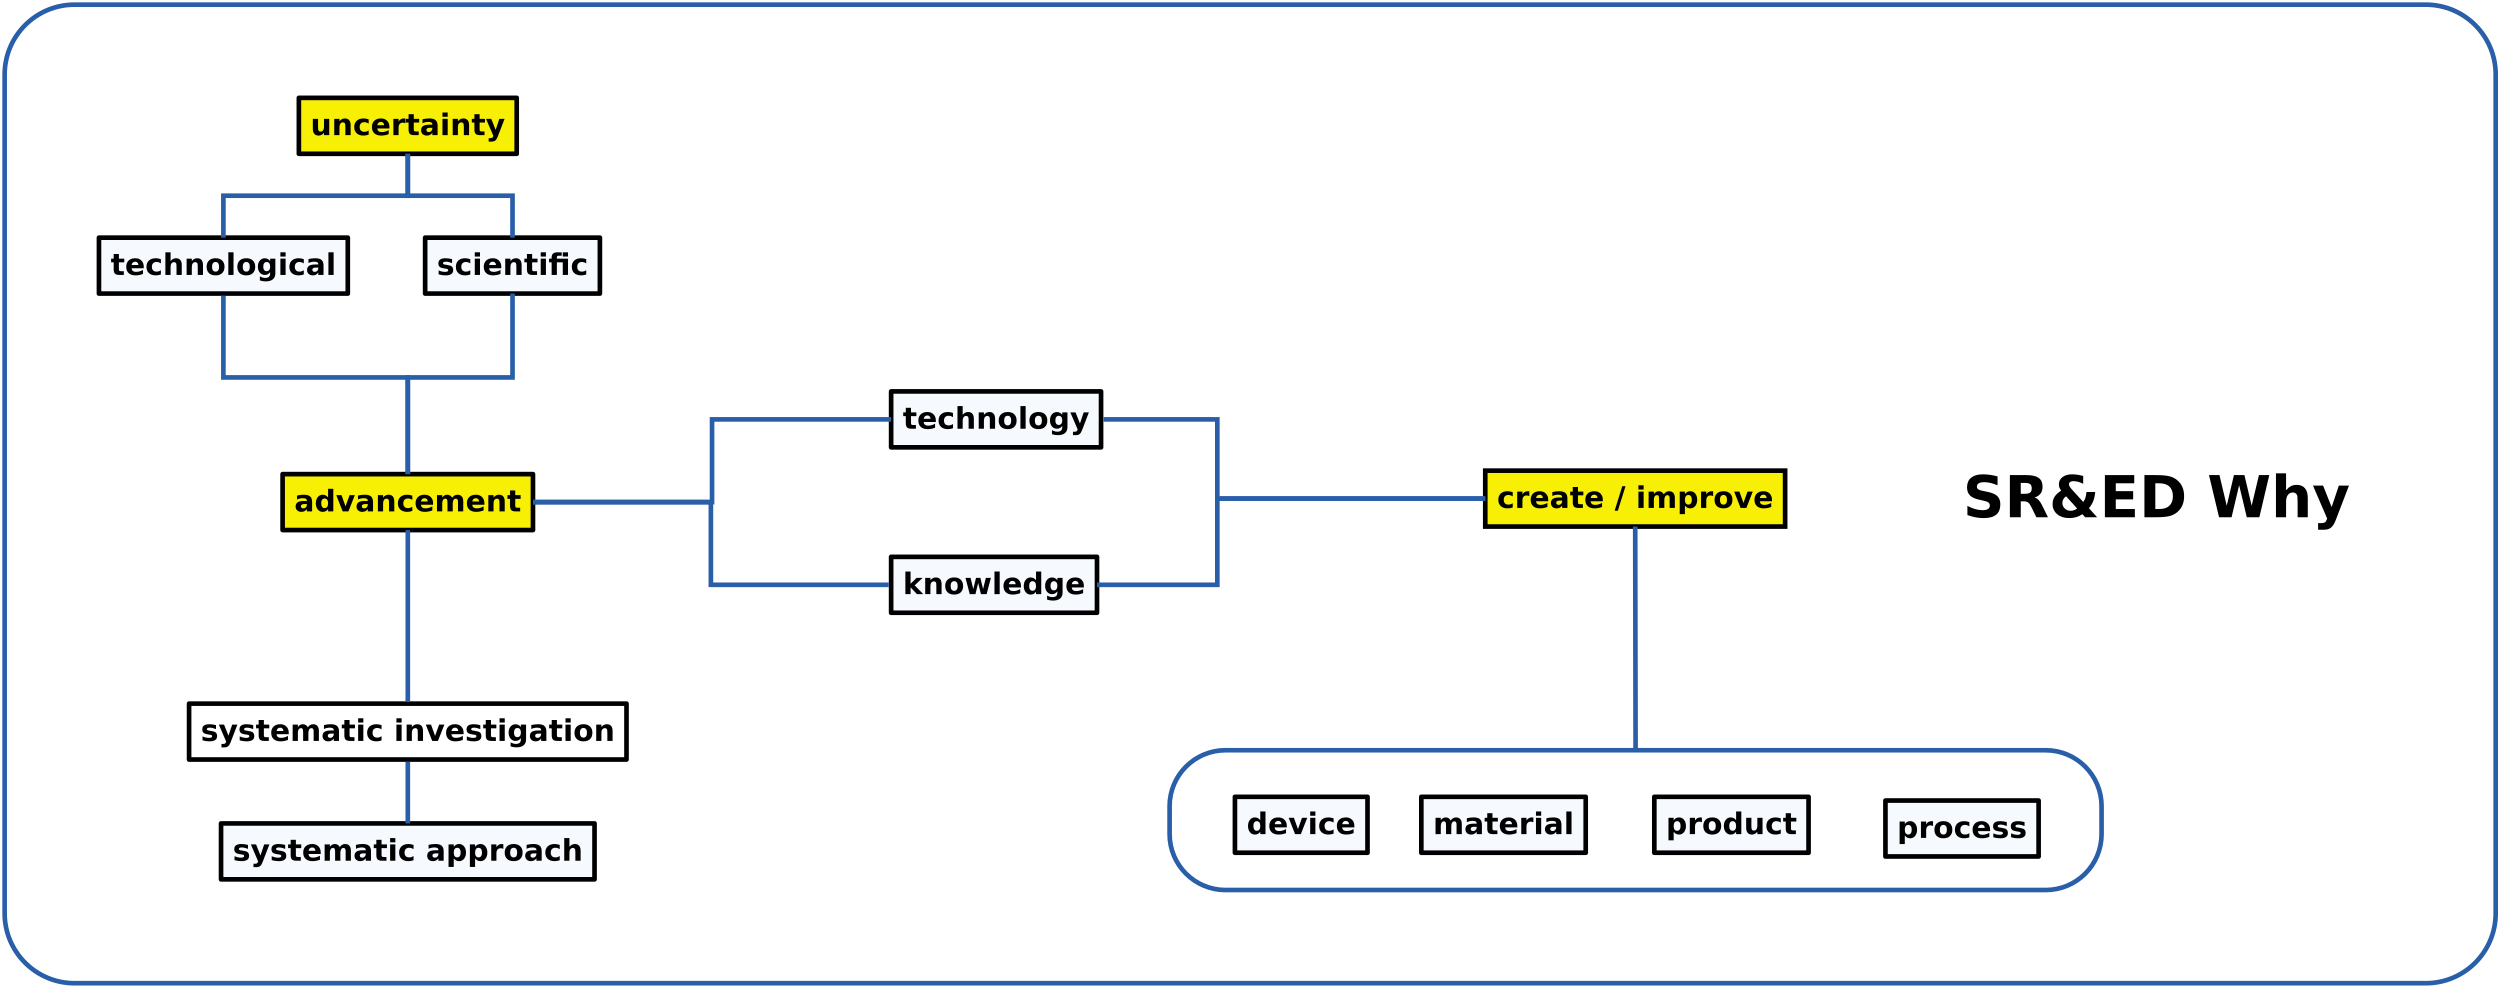 <?xml version="1.0" encoding="UTF-8"?>
<svg xmlns="http://www.w3.org/2000/svg" xmlns:xlink="http://www.w3.org/1999/xlink" width="1073pt" height="423pt" viewBox="0 0 1073 423" version="1.1">
<defs>
<g>
<symbol overflow="visible" id="glyph0-0">
<path style="stroke:none;" d="M 0.641 2.266 L 0.641 -9.016 L 7.031 -9.016 L 7.031 2.266 Z M 1.359 1.547 L 6.328 1.547 L 6.328 -8.297 L 1.359 -8.297 Z M 1.359 1.547 "/>
</symbol>
<symbol overflow="visible" id="glyph0-1">
<path style="stroke:none;" d="M 4.219 -3.156 C 3.75 -3.156 3.395 -3.07 3.156 -2.906 C 2.926 -2.75 2.812 -2.52 2.812 -2.219 C 2.812 -1.926 2.906 -1.703 3.094 -1.547 C 3.281 -1.391 3.539 -1.312 3.875 -1.312 C 4.301 -1.312 4.656 -1.461 4.938 -1.766 C 5.227 -2.066 5.375 -2.441 5.375 -2.891 L 5.375 -3.156 Z M 7.625 -4 L 7.625 0 L 5.375 0 L 5.375 -1.031 C 5.07 -0.613 4.734 -0.305 4.359 -0.109 C 3.984 0.086 3.531 0.188 3 0.188 C 2.27 0.188 1.676 -0.023 1.219 -0.453 C 0.77 -0.879 0.547 -1.426 0.547 -2.094 C 0.547 -2.914 0.828 -3.52 1.391 -3.906 C 1.961 -4.289 2.852 -4.484 4.062 -4.484 L 5.375 -4.484 L 5.375 -4.656 C 5.375 -5.008 5.234 -5.27 4.953 -5.438 C 4.672 -5.602 4.238 -5.688 3.656 -5.688 C 3.176 -5.688 2.727 -5.633 2.312 -5.531 C 1.895 -5.438 1.508 -5.297 1.156 -5.109 L 1.156 -6.812 C 1.633 -6.926 2.113 -7.016 2.594 -7.078 C 3.082 -7.141 3.57 -7.172 4.062 -7.172 C 5.32 -7.172 6.227 -6.922 6.781 -6.422 C 7.344 -5.922 7.625 -5.113 7.625 -4 Z M 7.625 -4 "/>
</symbol>
<symbol overflow="visible" id="glyph0-2">
<path style="stroke:none;" d="M 5.844 -5.969 L 5.844 -9.719 L 8.078 -9.719 L 8.078 0 L 5.844 0 L 5.844 -1.016 C 5.531 -0.598 5.188 -0.289 4.812 -0.094 C 4.445 0.094 4.02 0.188 3.531 0.188 C 2.664 0.188 1.957 -0.156 1.406 -0.844 C 0.852 -1.531 0.578 -2.414 0.578 -3.5 C 0.578 -4.57 0.852 -5.453 1.406 -6.141 C 1.957 -6.828 2.664 -7.172 3.531 -7.172 C 4.008 -7.172 4.438 -7.07 4.812 -6.875 C 5.188 -6.676 5.531 -6.375 5.844 -5.969 Z M 4.359 -1.438 C 4.836 -1.438 5.203 -1.613 5.453 -1.969 C 5.711 -2.32 5.844 -2.832 5.844 -3.5 C 5.844 -4.164 5.711 -4.672 5.453 -5.016 C 5.203 -5.367 4.836 -5.547 4.359 -5.547 C 3.891 -5.547 3.523 -5.367 3.266 -5.016 C 3.016 -4.672 2.891 -4.164 2.891 -3.5 C 2.891 -2.832 3.016 -2.32 3.266 -1.969 C 3.523 -1.613 3.891 -1.438 4.359 -1.438 Z M 4.359 -1.438 "/>
</symbol>
<symbol overflow="visible" id="glyph0-3">
<path style="stroke:none;" d="M 0.188 -7 L 2.438 -7 L 4.172 -2.156 L 5.906 -7 L 8.156 -7 L 5.406 0 L 2.938 0 Z M 0.188 -7 "/>
</symbol>
<symbol overflow="visible" id="glyph0-4">
<path style="stroke:none;" d="M 8.109 -4.266 L 8.109 0 L 5.859 0 L 5.859 -3.266 C 5.859 -3.867 5.844 -4.285 5.812 -4.516 C 5.789 -4.742 5.75 -4.91 5.688 -5.016 C 5.594 -5.16 5.469 -5.273 5.312 -5.359 C 5.164 -5.441 5 -5.484 4.812 -5.484 C 4.344 -5.484 3.973 -5.301 3.703 -4.938 C 3.441 -4.582 3.312 -4.082 3.312 -3.438 L 3.312 0 L 1.078 0 L 1.078 -7 L 3.312 -7 L 3.312 -5.969 C 3.645 -6.375 4 -6.676 4.375 -6.875 C 4.758 -7.07 5.18 -7.172 5.641 -7.172 C 6.453 -7.172 7.066 -6.922 7.484 -6.422 C 7.898 -5.93 8.109 -5.211 8.109 -4.266 Z M 8.109 -4.266 "/>
</symbol>
<symbol overflow="visible" id="glyph0-5">
<path style="stroke:none;" d="M 6.734 -6.781 L 6.734 -4.953 C 6.43 -5.16 6.125 -5.312 5.812 -5.406 C 5.508 -5.508 5.191 -5.562 4.859 -5.562 C 4.234 -5.562 3.742 -5.379 3.391 -5.016 C 3.047 -4.648 2.875 -4.145 2.875 -3.5 C 2.875 -2.844 3.047 -2.332 3.391 -1.969 C 3.742 -1.602 4.234 -1.422 4.859 -1.422 C 5.211 -1.422 5.547 -1.473 5.859 -1.578 C 6.172 -1.68 6.461 -1.832 6.734 -2.031 L 6.734 -0.203 C 6.379 -0.078 6.02 0.016 5.656 0.078 C 5.301 0.148 4.941 0.188 4.578 0.188 C 3.316 0.188 2.328 -0.133 1.609 -0.781 C 0.898 -1.438 0.547 -2.344 0.547 -3.5 C 0.547 -4.645 0.898 -5.539 1.609 -6.188 C 2.328 -6.844 3.316 -7.172 4.578 -7.172 C 4.941 -7.172 5.301 -7.133 5.656 -7.062 C 6.02 -7 6.379 -6.906 6.734 -6.781 Z M 6.734 -6.781 "/>
</symbol>
<symbol overflow="visible" id="glyph0-6">
<path style="stroke:none;" d="M 8.062 -3.516 L 8.062 -2.875 L 2.828 -2.875 C 2.879 -2.352 3.066 -1.961 3.391 -1.703 C 3.723 -1.441 4.18 -1.312 4.766 -1.312 C 5.234 -1.312 5.711 -1.379 6.203 -1.516 C 6.703 -1.648 7.211 -1.863 7.734 -2.156 L 7.734 -0.422 C 7.203 -0.223 6.672 -0.07 6.141 0.031 C 5.609 0.133 5.082 0.188 4.562 0.188 C 3.289 0.188 2.301 -0.133 1.594 -0.781 C 0.895 -1.426 0.547 -2.332 0.547 -3.5 C 0.547 -4.633 0.891 -5.531 1.578 -6.188 C 2.273 -6.844 3.227 -7.172 4.438 -7.172 C 5.531 -7.172 6.406 -6.836 7.062 -6.172 C 7.727 -5.516 8.062 -4.629 8.062 -3.516 Z M 5.766 -4.266 C 5.766 -4.691 5.641 -5.035 5.391 -5.297 C 5.141 -5.555 4.816 -5.688 4.422 -5.688 C 3.984 -5.688 3.629 -5.562 3.359 -5.312 C 3.086 -5.07 2.922 -4.723 2.859 -4.266 Z M 5.766 -4.266 "/>
</symbol>
<symbol overflow="visible" id="glyph0-7">
<path style="stroke:none;" d="M 7.562 -5.844 C 7.844 -6.27 8.176 -6.598 8.562 -6.828 C 8.957 -7.055 9.391 -7.172 9.859 -7.172 C 10.66 -7.172 11.27 -6.922 11.688 -6.422 C 12.113 -5.93 12.328 -5.211 12.328 -4.266 L 12.328 0 L 10.078 0 L 10.078 -3.656 C 10.078 -3.707 10.078 -3.758 10.078 -3.812 C 10.078 -3.875 10.078 -3.957 10.078 -4.062 C 10.078 -4.562 10.004 -4.922 9.859 -5.141 C 9.711 -5.367 9.477 -5.484 9.156 -5.484 C 8.727 -5.484 8.398 -5.305 8.172 -4.953 C 7.941 -4.609 7.82 -4.102 7.812 -3.438 L 7.812 0 L 5.562 0 L 5.562 -3.656 C 5.562 -4.426 5.492 -4.922 5.359 -5.141 C 5.234 -5.367 5 -5.484 4.656 -5.484 C 4.227 -5.484 3.895 -5.305 3.656 -4.953 C 3.426 -4.598 3.312 -4.094 3.312 -3.438 L 3.312 0 L 1.062 0 L 1.062 -7 L 3.312 -7 L 3.312 -5.969 C 3.582 -6.363 3.895 -6.66 4.25 -6.859 C 4.613 -7.066 5.008 -7.172 5.438 -7.172 C 5.914 -7.172 6.336 -7.051 6.703 -6.812 C 7.078 -6.582 7.363 -6.258 7.562 -5.844 Z M 7.562 -5.844 "/>
</symbol>
<symbol overflow="visible" id="glyph0-8">
<path style="stroke:none;" d="M 3.516 -8.984 L 3.516 -7 L 5.828 -7 L 5.828 -5.406 L 3.516 -5.406 L 3.516 -2.438 C 3.516 -2.102 3.578 -1.879 3.703 -1.766 C 3.836 -1.648 4.098 -1.594 4.484 -1.594 L 5.625 -1.594 L 5.625 0 L 3.719 0 C 2.832 0 2.203 -0.18 1.828 -0.547 C 1.461 -0.922 1.281 -1.551 1.281 -2.438 L 1.281 -5.406 L 0.172 -5.406 L 0.172 -7 L 1.281 -7 L 1.281 -8.984 Z M 3.516 -8.984 "/>
</symbol>
<symbol overflow="visible" id="glyph0-9">
<path style="stroke:none;" d="M 8.109 -4.266 L 8.109 0 L 5.859 0 L 5.859 -3.25 C 5.859 -3.863 5.844 -4.285 5.812 -4.516 C 5.789 -4.742 5.75 -4.91 5.688 -5.016 C 5.594 -5.16 5.469 -5.273 5.312 -5.359 C 5.164 -5.441 5 -5.484 4.812 -5.484 C 4.344 -5.484 3.973 -5.301 3.703 -4.938 C 3.441 -4.582 3.312 -4.082 3.312 -3.438 L 3.312 0 L 1.078 0 L 1.078 -9.719 L 3.312 -9.719 L 3.312 -5.969 C 3.645 -6.375 4 -6.676 4.375 -6.875 C 4.758 -7.07 5.18 -7.172 5.641 -7.172 C 6.453 -7.172 7.066 -6.922 7.484 -6.422 C 7.898 -5.93 8.109 -5.211 8.109 -4.266 Z M 8.109 -4.266 "/>
</symbol>
<symbol overflow="visible" id="glyph0-10">
<path style="stroke:none;" d="M 4.406 -5.562 C 3.906 -5.562 3.523 -5.383 3.266 -5.031 C 3.004 -4.676 2.875 -4.164 2.875 -3.5 C 2.875 -2.82 3.004 -2.305 3.266 -1.953 C 3.523 -1.598 3.906 -1.422 4.406 -1.422 C 4.895 -1.422 5.266 -1.598 5.516 -1.953 C 5.773 -2.305 5.906 -2.82 5.906 -3.5 C 5.906 -4.164 5.773 -4.676 5.516 -5.031 C 5.266 -5.383 4.895 -5.562 4.406 -5.562 Z M 4.406 -7.172 C 5.613 -7.172 6.551 -6.844 7.219 -6.188 C 7.895 -5.539 8.234 -4.645 8.234 -3.5 C 8.234 -2.344 7.895 -1.438 7.219 -0.781 C 6.551 -0.133 5.613 0.188 4.406 0.188 C 3.195 0.188 2.25 -0.133 1.562 -0.781 C 0.883 -1.438 0.547 -2.344 0.547 -3.5 C 0.547 -4.645 0.883 -5.539 1.562 -6.188 C 2.25 -6.844 3.195 -7.172 4.406 -7.172 Z M 4.406 -7.172 "/>
</symbol>
<symbol overflow="visible" id="glyph0-11">
<path style="stroke:none;" d="M 1.078 -9.719 L 3.312 -9.719 L 3.312 0 L 1.078 0 Z M 1.078 -9.719 "/>
</symbol>
<symbol overflow="visible" id="glyph0-12">
<path style="stroke:none;" d="M 5.844 -1.188 C 5.531 -0.781 5.188 -0.477 4.812 -0.281 C 4.445 -0.094 4.02 0 3.531 0 C 2.676 0 1.969 -0.332 1.406 -1 C 0.852 -1.676 0.578 -2.535 0.578 -3.578 C 0.578 -4.629 0.852 -5.488 1.406 -6.156 C 1.969 -6.82 2.676 -7.156 3.531 -7.156 C 4.02 -7.156 4.445 -7.055 4.812 -6.859 C 5.188 -6.672 5.531 -6.375 5.844 -5.969 L 5.844 -7 L 8.078 -7 L 8.078 -0.703 C 8.078 0.422 7.723 1.281 7.016 1.875 C 6.305 2.469 5.281 2.766 3.938 2.766 C 3.5 2.766 3.07 2.727 2.656 2.656 C 2.25 2.594 1.844 2.492 1.438 2.359 L 1.438 0.609 C 1.82 0.836 2.203 1.004 2.578 1.109 C 2.953 1.223 3.332 1.281 3.719 1.281 C 4.445 1.281 4.984 1.117 5.328 0.797 C 5.672 0.473 5.844 -0.023 5.844 -0.703 Z M 4.359 -5.547 C 3.898 -5.547 3.539 -5.375 3.281 -5.031 C 3.02 -4.688 2.891 -4.203 2.891 -3.578 C 2.891 -2.941 3.016 -2.457 3.266 -2.125 C 3.516 -1.789 3.879 -1.625 4.359 -1.625 C 4.828 -1.625 5.191 -1.797 5.453 -2.141 C 5.711 -2.484 5.844 -2.961 5.844 -3.578 C 5.844 -4.203 5.711 -4.688 5.453 -5.031 C 5.191 -5.375 4.828 -5.547 4.359 -5.547 Z M 4.359 -5.547 "/>
</symbol>
<symbol overflow="visible" id="glyph0-13">
<path style="stroke:none;" d="M 0.156 -7 L 2.391 -7 L 4.281 -2.25 L 5.875 -7 L 8.109 -7 L 5.172 0.656 C 4.867 1.438 4.52 1.984 4.125 2.297 C 3.738 2.609 3.223 2.766 2.578 2.766 L 1.281 2.766 L 1.281 1.297 L 1.984 1.297 C 2.359 1.297 2.629 1.234 2.797 1.109 C 2.973 0.992 3.113 0.781 3.219 0.469 L 3.281 0.266 Z M 0.156 -7 "/>
</symbol>
<symbol overflow="visible" id="glyph0-14">
<path style="stroke:none;" d="M 1.078 -9.719 L 3.312 -9.719 L 3.312 -4.438 L 5.891 -7 L 8.484 -7 L 5.062 -3.781 L 8.75 0 L 6.047 0 L 3.312 -2.922 L 3.312 0 L 1.078 0 Z M 1.078 -9.719 "/>
</symbol>
<symbol overflow="visible" id="glyph0-15">
<path style="stroke:none;" d="M 0.453 -7 L 2.625 -7 L 3.797 -2.172 L 4.984 -7 L 6.844 -7 L 8.016 -2.219 L 9.203 -7 L 11.375 -7 L 9.531 0 L 7.094 0 L 5.906 -4.812 L 4.734 0 L 2.297 0 Z M 0.453 -7 "/>
</symbol>
<symbol overflow="visible" id="glyph0-16">
<path style="stroke:none;" d="M 6.281 -5.094 C 6.082 -5.188 5.883 -5.254 5.688 -5.297 C 5.5 -5.336 5.305 -5.359 5.109 -5.359 C 4.535 -5.359 4.094 -5.172 3.781 -4.797 C 3.469 -4.43 3.312 -3.906 3.312 -3.219 L 3.312 0 L 1.078 0 L 1.078 -7 L 3.312 -7 L 3.312 -5.844 C 3.602 -6.301 3.93 -6.633 4.297 -6.844 C 4.672 -7.062 5.117 -7.172 5.641 -7.172 C 5.711 -7.172 5.789 -7.164 5.875 -7.156 C 5.969 -7.145 6.098 -7.129 6.266 -7.109 Z M 6.281 -5.094 "/>
</symbol>
<symbol overflow="visible" id="glyph0-17">
<path style="stroke:none;" d=""/>
</symbol>
<symbol overflow="visible" id="glyph0-18">
<path style="stroke:none;" d="M 3.281 -9.328 L 4.672 -9.328 L 1.375 1.188 L 0 1.188 Z M 3.281 -9.328 "/>
</symbol>
<symbol overflow="visible" id="glyph0-19">
<path style="stroke:none;" d="M 1.078 -7 L 3.312 -7 L 3.312 0 L 1.078 0 Z M 1.078 -9.719 L 3.312 -9.719 L 3.312 -7.891 L 1.078 -7.891 Z M 1.078 -9.719 "/>
</symbol>
<symbol overflow="visible" id="glyph0-20">
<path style="stroke:none;" d="M 3.312 -1.016 L 3.312 2.656 L 1.078 2.656 L 1.078 -7 L 3.312 -7 L 3.312 -5.969 C 3.625 -6.375 3.969 -6.676 4.344 -6.875 C 4.719 -7.07 5.145 -7.172 5.625 -7.172 C 6.488 -7.172 7.195 -6.828 7.75 -6.141 C 8.301 -5.453 8.578 -4.57 8.578 -3.5 C 8.578 -2.414 8.301 -1.531 7.75 -0.844 C 7.195 -0.156 6.488 0.188 5.625 0.188 C 5.145 0.188 4.719 0.086 4.344 -0.109 C 3.969 -0.305 3.625 -0.609 3.312 -1.016 Z M 4.797 -5.547 C 4.316 -5.547 3.945 -5.367 3.688 -5.016 C 3.438 -4.66 3.312 -4.156 3.312 -3.5 C 3.312 -2.832 3.438 -2.32 3.688 -1.969 C 3.945 -1.613 4.316 -1.438 4.797 -1.438 C 5.273 -1.438 5.641 -1.613 5.891 -1.969 C 6.148 -2.32 6.281 -2.832 6.281 -3.5 C 6.281 -4.164 6.148 -4.672 5.891 -5.016 C 5.641 -5.367 5.273 -5.547 4.797 -5.547 Z M 4.797 -5.547 "/>
</symbol>
<symbol overflow="visible" id="glyph0-21">
<path style="stroke:none;" d="M 1 -2.719 L 1 -7 L 3.25 -7 L 3.25 -6.297 C 3.25 -5.922 3.242 -5.445 3.234 -4.875 C 3.234 -4.301 3.234 -3.914 3.234 -3.719 C 3.234 -3.156 3.25 -2.75 3.281 -2.5 C 3.312 -2.258 3.363 -2.082 3.438 -1.969 C 3.52 -1.82 3.633 -1.707 3.781 -1.625 C 3.938 -1.551 4.109 -1.516 4.297 -1.516 C 4.766 -1.516 5.129 -1.691 5.391 -2.047 C 5.66 -2.41 5.797 -2.91 5.797 -3.547 L 5.797 -7 L 8.031 -7 L 8.031 0 L 5.797 0 L 5.797 -1.016 C 5.461 -0.609 5.102 -0.305 4.719 -0.109 C 4.344 0.086 3.93 0.188 3.484 0.188 C 2.672 0.188 2.051 -0.062 1.625 -0.562 C 1.207 -1.062 1 -1.781 1 -2.719 Z M 1 -2.719 "/>
</symbol>
<symbol overflow="visible" id="glyph0-22">
<path style="stroke:none;" d="M 6.547 -6.781 L 6.547 -5.078 C 6.066 -5.273 5.602 -5.426 5.156 -5.531 C 4.707 -5.633 4.285 -5.688 3.891 -5.688 C 3.461 -5.688 3.145 -5.629 2.938 -5.516 C 2.738 -5.41 2.641 -5.25 2.641 -5.031 C 2.641 -4.852 2.719 -4.711 2.875 -4.609 C 3.031 -4.516 3.312 -4.445 3.719 -4.406 L 4.109 -4.344 C 5.254 -4.195 6.023 -3.957 6.422 -3.625 C 6.816 -3.289 7.016 -2.77 7.016 -2.062 C 7.016 -1.312 6.738 -0.75 6.188 -0.375 C 5.633 0 4.812 0.188 3.719 0.188 C 3.258 0.188 2.781 0.148 2.281 0.078 C 1.789 0.004 1.285 -0.102 0.766 -0.25 L 0.766 -1.953 C 1.211 -1.734 1.672 -1.57 2.141 -1.469 C 2.609 -1.363 3.082 -1.312 3.562 -1.312 C 4 -1.312 4.328 -1.367 4.547 -1.484 C 4.773 -1.609 4.891 -1.789 4.891 -2.031 C 4.891 -2.227 4.812 -2.375 4.656 -2.469 C 4.508 -2.57 4.207 -2.648 3.75 -2.703 L 3.359 -2.75 C 2.359 -2.875 1.656 -3.102 1.25 -3.438 C 0.852 -3.781 0.656 -4.297 0.656 -4.984 C 0.656 -5.723 0.91 -6.27 1.422 -6.625 C 1.93 -6.988 2.711 -7.172 3.766 -7.172 C 4.172 -7.172 4.602 -7.141 5.062 -7.078 C 5.52 -7.016 6.016 -6.914 6.547 -6.781 Z M 6.547 -6.781 "/>
</symbol>
<symbol overflow="visible" id="glyph0-23">
<path style="stroke:none;" d="M 6.156 -9.719 L 8.406 -9.719 L 8.406 -7.891 L 6.156 -7.891 Z M 5.688 -9.719 L 5.688 -8.25 L 4.453 -8.25 C 4.141 -8.25 3.922 -8.191 3.797 -8.078 C 3.68 -7.961 3.625 -7.766 3.625 -7.484 L 3.625 -7 L 8.406 -7 L 8.406 0 L 6.156 0 L 6.156 -5.406 L 3.625 -5.406 L 3.625 0 L 1.375 0 L 1.375 -5.406 L 0.266 -5.406 L 0.266 -7 L 1.375 -7 L 1.375 -7.484 C 1.375 -8.242 1.582 -8.805 2 -9.172 C 2.426 -9.535 3.086 -9.719 3.984 -9.719 Z M 5.688 -9.719 "/>
</symbol>
<symbol overflow="visible" id="glyph1-0">
<path style="stroke:none;" d="M 1.234 4.391 L 1.234 -17.5 L 13.656 -17.5 L 13.656 4.391 Z M 2.625 3 L 12.266 3 L 12.266 -16.109 L 2.625 -16.109 Z M 2.625 3 "/>
</symbol>
<symbol overflow="visible" id="glyph1-1">
<path style="stroke:none;" d="M 14.875 -17.531 L 14.875 -13.703 C 13.883 -14.141 12.914 -14.473 11.969 -14.703 C 11.02 -14.93 10.125 -15.047 9.281 -15.047 C 8.164 -15.047 7.344 -14.891 6.812 -14.578 C 6.281 -14.273 6.016 -13.801 6.016 -13.156 C 6.016 -12.664 6.191 -12.285 6.547 -12.016 C 6.91 -11.742 7.566 -11.516 8.516 -11.328 L 10.5 -10.922 C 12.508 -10.516 13.938 -9.898 14.781 -9.078 C 15.633 -8.254 16.062 -7.082 16.062 -5.562 C 16.062 -3.562 15.469 -2.07 14.281 -1.094 C 13.102 -0.125 11.297 0.359 8.859 0.359 C 7.711 0.359 6.562 0.25 5.406 0.031 C 4.25 -0.188 3.094 -0.516 1.938 -0.953 L 1.938 -4.891 C 3.094 -4.273 4.207 -3.812 5.281 -3.5 C 6.363 -3.188 7.406 -3.031 8.406 -3.031 C 9.426 -3.031 10.207 -3.195 10.75 -3.531 C 11.289 -3.875 11.562 -4.363 11.562 -5 C 11.562 -5.562 11.379 -5.992 11.016 -6.297 C 10.648 -6.609 9.914 -6.883 8.812 -7.125 L 7 -7.531 C 5.195 -7.914 3.875 -8.531 3.031 -9.375 C 2.195 -10.227 1.781 -11.375 1.781 -12.812 C 1.781 -14.613 2.363 -16 3.531 -16.969 C 4.695 -17.938 6.367 -18.422 8.547 -18.422 C 9.535 -18.422 10.555 -18.348 11.609 -18.203 C 12.66 -18.055 13.75 -17.832 14.875 -17.531 Z M 14.875 -17.531 "/>
</symbol>
<symbol overflow="visible" id="glyph1-2">
<path style="stroke:none;" d="M 8.906 -10.078 C 9.883 -10.078 10.586 -10.258 11.016 -10.625 C 11.441 -10.988 11.656 -11.586 11.656 -12.422 C 11.656 -13.242 11.441 -13.832 11.016 -14.188 C 10.586 -14.539 9.883 -14.719 8.906 -14.719 L 6.953 -14.719 L 6.953 -10.078 Z M 6.953 -6.844 L 6.953 0 L 2.281 0 L 2.281 -18.094 L 9.406 -18.094 C 11.789 -18.094 13.535 -17.691 14.641 -16.891 C 15.754 -16.098 16.312 -14.836 16.312 -13.109 C 16.312 -11.91 16.02 -10.926 15.438 -10.156 C 14.863 -9.383 14 -8.82 12.844 -8.469 C 13.477 -8.32 14.047 -7.988 14.547 -7.469 C 15.055 -6.957 15.57 -6.18 16.094 -5.141 L 18.625 0 L 13.656 0 L 11.438 -4.5 C 11 -5.406 10.551 -6.02 10.094 -6.344 C 9.633 -6.676 9.023 -6.844 8.266 -6.844 Z M 6.953 -6.844 "/>
</symbol>
<symbol overflow="visible" id="glyph1-3">
<path style="stroke:none;" d="M 9.688 -12.016 L 14.641 -6.562 C 15.066 -7.125 15.391 -7.754 15.609 -8.453 C 15.836 -9.16 15.973 -9.957 16.016 -10.844 L 19.781 -10.844 C 19.664 -9.375 19.379 -8.066 18.922 -6.922 C 18.473 -5.773 17.852 -4.77 17.062 -3.906 L 20.609 0 L 15.469 0 L 14.281 -1.328 C 13.438 -0.754 12.547 -0.328 11.609 -0.047 C 10.672 0.223 9.676 0.359 8.625 0.359 C 6.5 0.359 4.773 -0.195 3.453 -1.312 C 2.141 -2.438 1.484 -3.883 1.484 -5.656 C 1.484 -6.844 1.77 -7.891 2.344 -8.797 C 2.926 -9.703 3.875 -10.582 5.188 -11.438 C 4.844 -11.875 4.586 -12.305 4.422 -12.734 C 4.266 -13.16 4.188 -13.609 4.188 -14.078 C 4.188 -15.391 4.703 -16.441 5.734 -17.234 C 6.766 -18.023 8.129 -18.422 9.828 -18.422 C 10.566 -18.422 11.332 -18.363 12.125 -18.25 C 12.926 -18.133 13.758 -17.957 14.625 -17.719 L 14.625 -14.359 C 13.863 -14.742 13.141 -15.031 12.453 -15.219 C 11.773 -15.406 11.113 -15.5 10.469 -15.5 C 9.852 -15.5 9.375 -15.379 9.031 -15.141 C 8.688 -14.898 8.516 -14.562 8.516 -14.125 C 8.516 -13.852 8.613 -13.539 8.812 -13.188 C 9.008 -12.832 9.301 -12.441 9.688 -12.016 Z M 7.281 -9 C 6.75 -8.625 6.348 -8.195 6.078 -7.719 C 5.816 -7.238 5.688 -6.711 5.688 -6.141 C 5.688 -5.203 6.031 -4.406 6.719 -3.75 C 7.406 -3.102 8.227 -2.781 9.188 -2.781 C 9.727 -2.781 10.234 -2.859 10.703 -3.016 C 11.172 -3.18 11.609 -3.43 12.016 -3.766 Z M 7.281 -9 "/>
</symbol>
<symbol overflow="visible" id="glyph1-4">
<path style="stroke:none;" d="M 2.281 -18.094 L 14.875 -18.094 L 14.875 -14.578 L 6.953 -14.578 L 6.953 -11.203 L 14.406 -11.203 L 14.406 -7.672 L 6.953 -7.672 L 6.953 -3.531 L 15.141 -3.531 L 15.141 0 L 2.281 0 Z M 2.281 -18.094 "/>
</symbol>
<symbol overflow="visible" id="glyph1-5">
<path style="stroke:none;" d="M 6.953 -14.578 L 6.953 -3.531 L 8.625 -3.531 C 10.531 -3.531 11.984 -4 12.984 -4.938 C 13.992 -5.883 14.5 -7.258 14.5 -9.062 C 14.5 -10.863 14 -12.234 13 -13.172 C 12 -14.109 10.539 -14.578 8.625 -14.578 Z M 2.281 -18.094 L 7.203 -18.094 C 9.953 -18.094 12 -17.895 13.344 -17.5 C 14.688 -17.113 15.836 -16.453 16.797 -15.516 C 17.648 -14.703 18.281 -13.758 18.688 -12.688 C 19.102 -11.625 19.312 -10.414 19.312 -9.062 C 19.312 -7.695 19.102 -6.477 18.688 -5.406 C 18.281 -4.344 17.648 -3.398 16.797 -2.578 C 15.828 -1.641 14.664 -0.973 13.312 -0.578 C 11.957 -0.191 9.922 0 7.203 0 L 2.281 0 Z M 2.281 -18.094 "/>
</symbol>
<symbol overflow="visible" id="glyph1-6">
<path style="stroke:none;" d=""/>
</symbol>
<symbol overflow="visible" id="glyph1-7">
<path style="stroke:none;" d="M 0.734 -18.094 L 5.219 -18.094 L 8.344 -4.953 L 11.438 -18.094 L 15.938 -18.094 L 19.047 -4.953 L 22.172 -18.094 L 26.609 -18.094 L 22.344 0 L 16.953 0 L 13.672 -13.766 L 10.422 0 L 5.047 0 Z M 0.734 -18.094 "/>
</symbol>
<symbol overflow="visible" id="glyph1-8">
<path style="stroke:none;" d="M 15.734 -8.266 L 15.734 0 L 11.375 0 L 11.375 -6.297 C 11.375 -7.492 11.348 -8.312 11.297 -8.75 C 11.242 -9.195 11.148 -9.523 11.016 -9.734 C 10.848 -10.016 10.617 -10.234 10.328 -10.391 C 10.035 -10.547 9.703 -10.625 9.328 -10.625 C 8.43 -10.625 7.723 -10.273 7.203 -9.578 C 6.68 -8.879 6.422 -7.914 6.422 -6.688 L 6.422 0 L 2.078 0 L 2.078 -18.859 L 6.422 -18.859 L 6.422 -11.594 C 7.078 -12.383 7.77 -12.969 8.5 -13.344 C 9.238 -13.719 10.055 -13.906 10.953 -13.906 C 12.516 -13.906 13.703 -13.422 14.516 -12.453 C 15.328 -11.492 15.734 -10.098 15.734 -8.266 Z M 15.734 -8.266 "/>
</symbol>
<symbol overflow="visible" id="glyph1-9">
<path style="stroke:none;" d="M 0.297 -13.578 L 4.641 -13.578 L 8.297 -4.359 L 11.391 -13.578 L 15.734 -13.578 L 10.031 1.281 C 9.457 2.789 8.785 3.848 8.016 4.453 C 7.254 5.055 6.25 5.359 5 5.359 L 2.484 5.359 L 2.484 2.516 L 3.844 2.516 C 4.582 2.516 5.117 2.395 5.453 2.156 C 5.785 1.926 6.047 1.504 6.234 0.891 L 6.359 0.516 Z M 0.297 -13.578 "/>
</symbol>
</g>
</defs>
<g id="surface393475">
<rect x="0" y="0" width="1073" height="423" style="fill:rgb(100%,100%,100%);fill-opacity:1;stroke:none;"/>
<path style="fill-rule:evenodd;fill:rgb(100%,100%,100%);fill-opacity:1;stroke-width:0.1;stroke-linecap:butt;stroke-linejoin:round;stroke:rgb(16.078%,36.863%,65.882%);stroke-opacity:1;stroke-miterlimit:10;" d="M 4.476 2 C 3.648 2 2.976 2.671 2.976 3.5 L 2.976 21.5 C 2.976 22.329 3.648 23 4.476 23 L 54.934 23 C 55.762 23 56.434 22.329 56.434 21.5 L 56.434 3.5 C 56.434 2.671 55.762 2 54.934 2 Z M 4.476 2 " transform="matrix(20,0,0,20,-57.527,-38)"/>
<path style="fill-rule:evenodd;fill:rgb(96.863%,94.118%,1.961%);fill-opacity:1;stroke-width:0.1;stroke-linecap:butt;stroke-linejoin:round;stroke:rgb(0%,0%,0%);stroke-opacity:1;stroke-miterlimit:10;" d="M 8.941 12.075 L 14.314 12.075 L 14.314 13.275 L 8.941 13.275 Z M 8.941 12.075 " transform="matrix(20,0,0,20,-57.527,-38)"/>
<g style="fill:rgb(0%,0%,0%);fill-opacity:1;">
  <use xlink:href="#glyph0-1" x="126.336" y="219.506"/>
  <use xlink:href="#glyph0-2" x="134.973" y="219.506"/>
  <use xlink:href="#glyph0-3" x="144.136" y="219.506"/>
  <use xlink:href="#glyph0-1" x="152.479" y="219.506"/>
  <use xlink:href="#glyph0-4" x="161.117" y="219.506"/>
  <use xlink:href="#glyph0-5" x="170.229" y="219.506"/>
  <use xlink:href="#glyph0-6" x="177.817" y="219.506"/>
  <use xlink:href="#glyph0-7" x="186.498" y="219.506"/>
  <use xlink:href="#glyph0-6" x="199.835" y="219.506"/>
  <use xlink:href="#glyph0-4" x="208.516" y="219.506"/>
  <use xlink:href="#glyph0-8" x="217.629" y="219.506"/>
</g>
<path style="fill-rule:evenodd;fill:rgb(96.471%,98.039%,99.608%);fill-opacity:1;stroke-width:0.1;stroke-linecap:butt;stroke-linejoin:round;stroke:rgb(0%,0%,0%);stroke-opacity:1;stroke-miterlimit:10;" d="M 22 10.3 L 26.505 10.3 L 26.505 11.5 L 22 11.5 Z M 22 10.3 " transform="matrix(20,0,0,20,-57.527,-38)"/>
<g style="fill:rgb(0%,0%,0%);fill-opacity:1;">
  <use xlink:href="#glyph0-8" x="387.484" y="184.006"/>
  <use xlink:href="#glyph0-6" x="393.603" y="184.006"/>
  <use xlink:href="#glyph0-5" x="402.284" y="184.006"/>
  <use xlink:href="#glyph0-9" x="409.872" y="184.006"/>
  <use xlink:href="#glyph0-4" x="418.984" y="184.006"/>
  <use xlink:href="#glyph0-10" x="428.096" y="184.006"/>
  <use xlink:href="#glyph0-11" x="436.89" y="184.006"/>
  <use xlink:href="#glyph0-10" x="441.278" y="184.006"/>
  <use xlink:href="#glyph0-12" x="450.071" y="184.006"/>
  <use xlink:href="#glyph0-13" x="459.234" y="184.006"/>
</g>
<path style="fill-rule:evenodd;fill:rgb(96.471%,98.039%,99.608%);fill-opacity:1;stroke-width:0.1;stroke-linecap:butt;stroke-linejoin:round;stroke:rgb(0%,0%,0%);stroke-opacity:1;stroke-miterlimit:10;" d="M 22 13.85 L 26.418 13.85 L 26.418 15.05 L 22 15.05 Z M 22 13.85 " transform="matrix(20,0,0,20,-57.527,-38)"/>
<g style="fill:rgb(0%,0%,0%);fill-opacity:1;">
  <use xlink:href="#glyph0-14" x="387.508" y="255.006"/>
  <use xlink:href="#glyph0-4" x="396.02" y="255.006"/>
  <use xlink:href="#glyph0-10" x="405.133" y="255.006"/>
  <use xlink:href="#glyph0-15" x="413.926" y="255.006"/>
  <use xlink:href="#glyph0-11" x="425.751" y="255.006"/>
  <use xlink:href="#glyph0-6" x="430.139" y="255.006"/>
  <use xlink:href="#glyph0-2" x="438.82" y="255.006"/>
  <use xlink:href="#glyph0-12" x="447.982" y="255.006"/>
  <use xlink:href="#glyph0-6" x="457.144" y="255.006"/>
</g>
<path style="fill:none;stroke-width:0.1;stroke-linecap:butt;stroke-linejoin:miter;stroke:rgb(16.078%,36.863%,65.882%);stroke-opacity:1;stroke-miterlimit:10;" d="M 14.314 12.675 L 18.157 12.675 L 18.157 10.9 L 22 10.9 " transform="matrix(20,0,0,20,-57.527,-38)"/>
<path style="fill:none;stroke-width:0.1;stroke-linecap:butt;stroke-linejoin:miter;stroke:rgb(16.078%,36.863%,65.882%);stroke-opacity:1;stroke-miterlimit:10;" d="M 14.314 12.675 L 18.132 12.675 L 18.132 14.45 L 21.95 14.45 " transform="matrix(20,0,0,20,-57.527,-38)"/>
<path style="fill-rule:evenodd;fill:rgb(96.863%,94.118%,1.961%);fill-opacity:1;stroke-width:0.1;stroke-linecap:butt;stroke-linejoin:miter;stroke:rgb(0%,0%,0%);stroke-opacity:1;stroke-miterlimit:10;" d="M 34.75 12 L 41.185 12 L 41.185 13.2 L 34.75 13.2 Z M 34.75 12 " transform="matrix(20,0,0,20,-57.527,-38)"/>
<g style="fill:rgb(0%,0%,0%);fill-opacity:1;">
  <use xlink:href="#glyph0-5" x="642.527" y="218.006"/>
  <use xlink:href="#glyph0-16" x="650.115" y="218.006"/>
  <use xlink:href="#glyph0-6" x="656.427" y="218.006"/>
  <use xlink:href="#glyph0-1" x="665.108" y="218.006"/>
  <use xlink:href="#glyph0-8" x="673.746" y="218.006"/>
  <use xlink:href="#glyph0-6" x="679.864" y="218.006"/>
  <use xlink:href="#glyph0-17" x="688.545" y="218.006"/>
  <use xlink:href="#glyph0-18" x="693.002" y="218.006"/>
  <use xlink:href="#glyph0-17" x="697.677" y="218.006"/>
  <use xlink:href="#glyph0-19" x="702.133" y="218.006"/>
  <use xlink:href="#glyph0-7" x="706.52" y="218.006"/>
  <use xlink:href="#glyph0-20" x="719.858" y="218.006"/>
  <use xlink:href="#glyph0-16" x="729.02" y="218.006"/>
  <use xlink:href="#glyph0-10" x="735.332" y="218.006"/>
  <use xlink:href="#glyph0-3" x="744.126" y="218.006"/>
  <use xlink:href="#glyph0-6" x="752.47" y="218.006"/>
</g>
<g style="fill:rgb(0%,0%,0%);fill-opacity:1;">
  <use xlink:href="#glyph1-1" x="842.473" y="222.005"/>
  <use xlink:href="#glyph1-2" x="860.359" y="222.005"/>
  <use xlink:href="#glyph1-3" x="879.483" y="222.005"/>
  <use xlink:href="#glyph1-4" x="901.14" y="222.005"/>
  <use xlink:href="#glyph1-5" x="918.105" y="222.005"/>
  <use xlink:href="#glyph1-6" x="938.72" y="222.005"/>
  <use xlink:href="#glyph1-7" x="947.366" y="222.005"/>
  <use xlink:href="#glyph1-8" x="974.76" y="222.005"/>
  <use xlink:href="#glyph1-9" x="992.44" y="222.005"/>
</g>
<path style="fill:none;stroke-width:0.1;stroke-linecap:butt;stroke-linejoin:miter;stroke:rgb(16.078%,36.863%,65.882%);stroke-opacity:1;stroke-miterlimit:10;" d="M 26.555 10.9 L 29 10.9 L 29 12.6 L 34.75 12.6 " transform="matrix(20,0,0,20,-57.527,-38)"/>
<path style="fill:none;stroke-width:0.1;stroke-linecap:butt;stroke-linejoin:miter;stroke:rgb(16.078%,36.863%,65.882%);stroke-opacity:1;stroke-miterlimit:10;" d="M 26.418 14.45 L 29 14.45 L 29 12.6 L 34.75 12.6 " transform="matrix(20,0,0,20,-57.527,-38)"/>
<path style="fill-rule:evenodd;fill:rgb(100%,100%,100%);fill-opacity:1;stroke-width:0.1;stroke-linecap:butt;stroke-linejoin:round;stroke:rgb(16.078%,36.863%,65.882%);stroke-opacity:1;stroke-miterlimit:10;" d="M 29.176 18 C 28.514 18 27.976 18.537 27.976 19.2 L 27.976 19.8 C 27.976 20.463 28.514 21 29.176 21 L 46.776 21 C 47.439 21 47.976 20.463 47.976 19.8 L 47.976 19.2 C 47.976 18.537 47.439 18 46.776 18 Z M 29.176 18 " transform="matrix(20,0,0,20,-57.527,-38)"/>
<path style="fill-rule:evenodd;fill:rgb(96.471%,98.039%,99.608%);fill-opacity:1;stroke-width:0.1;stroke-linecap:butt;stroke-linejoin:round;stroke:rgb(0%,0%,0%);stroke-opacity:1;stroke-miterlimit:10;" d="M 29.378 19 L 32.223 19 L 32.223 20.2 L 29.378 20.2 Z M 29.378 19 " transform="matrix(20,0,0,20,-57.527,-38)"/>
<g style="fill:rgb(0%,0%,0%);fill-opacity:1;">
  <use xlink:href="#glyph0-2" x="535.066" y="358.006"/>
  <use xlink:href="#glyph0-6" x="544.229" y="358.006"/>
  <use xlink:href="#glyph0-3" x="552.91" y="358.006"/>
  <use xlink:href="#glyph0-19" x="561.253" y="358.006"/>
  <use xlink:href="#glyph0-5" x="565.641" y="358.006"/>
  <use xlink:href="#glyph0-6" x="573.228" y="358.006"/>
</g>
<path style="fill-rule:evenodd;fill:rgb(96.471%,98.039%,99.608%);fill-opacity:1;stroke-width:0.1;stroke-linecap:butt;stroke-linejoin:round;stroke:rgb(0%,0%,0%);stroke-opacity:1;stroke-miterlimit:10;" d="M 33.378 19 L 36.906 19 L 36.906 20.2 L 33.378 20.2 Z M 33.378 19 " transform="matrix(20,0,0,20,-57.527,-38)"/>
<g style="fill:rgb(0%,0%,0%);fill-opacity:1;">
  <use xlink:href="#glyph0-7" x="615.074" y="358.006"/>
  <use xlink:href="#glyph0-1" x="628.412" y="358.006"/>
  <use xlink:href="#glyph0-8" x="637.049" y="358.006"/>
  <use xlink:href="#glyph0-6" x="643.168" y="358.006"/>
  <use xlink:href="#glyph0-16" x="651.849" y="358.006"/>
  <use xlink:href="#glyph0-19" x="658.161" y="358.006"/>
  <use xlink:href="#glyph0-1" x="662.549" y="358.006"/>
  <use xlink:href="#glyph0-11" x="671.186" y="358.006"/>
</g>
<path style="fill-rule:evenodd;fill:rgb(96.471%,98.039%,99.608%);fill-opacity:1;stroke-width:0.1;stroke-linecap:butt;stroke-linejoin:round;stroke:rgb(0%,0%,0%);stroke-opacity:1;stroke-miterlimit:10;" d="M 38.378 19 L 41.688 19 L 41.688 20.2 L 38.378 20.2 Z M 38.378 19 " transform="matrix(20,0,0,20,-57.527,-38)"/>
<g style="fill:rgb(0%,0%,0%);fill-opacity:1;">
  <use xlink:href="#glyph0-20" x="715.027" y="358.006"/>
  <use xlink:href="#glyph0-16" x="724.19" y="358.006"/>
  <use xlink:href="#glyph0-10" x="730.502" y="358.006"/>
  <use xlink:href="#glyph0-2" x="739.296" y="358.006"/>
  <use xlink:href="#glyph0-21" x="748.458" y="358.006"/>
  <use xlink:href="#glyph0-5" x="757.57" y="358.006"/>
  <use xlink:href="#glyph0-8" x="765.158" y="358.006"/>
</g>
<path style="fill-rule:evenodd;fill:rgb(96.471%,98.039%,99.608%);fill-opacity:1;stroke-width:0.1;stroke-linecap:butt;stroke-linejoin:round;stroke:rgb(0%,0%,0%);stroke-opacity:1;stroke-miterlimit:10;" d="M 43.338 19.08 L 46.625 19.08 L 46.625 20.28 L 43.338 20.28 Z M 43.338 19.08 " transform="matrix(20,0,0,20,-57.527,-38)"/>
<g style="fill:rgb(0%,0%,0%);fill-opacity:1;">
  <use xlink:href="#glyph0-20" x="814.23" y="359.611"/>
  <use xlink:href="#glyph0-16" x="823.393" y="359.611"/>
  <use xlink:href="#glyph0-10" x="829.705" y="359.611"/>
  <use xlink:href="#glyph0-5" x="838.499" y="359.611"/>
  <use xlink:href="#glyph0-6" x="846.086" y="359.611"/>
  <use xlink:href="#glyph0-22" x="854.767" y="359.611"/>
  <use xlink:href="#glyph0-22" x="862.386" y="359.611"/>
</g>
<path style="fill:none;stroke-width:0.1;stroke-linecap:butt;stroke-linejoin:round;stroke:rgb(16.078%,36.863%,65.882%);stroke-opacity:1;stroke-miterlimit:10;" d="M 37.968 13.2 L 37.976 18 " transform="matrix(20,0,0,20,-57.527,-38)"/>
<path style="fill-rule:evenodd;fill:rgb(100%,100%,100%);fill-opacity:1;stroke-width:0.1;stroke-linecap:butt;stroke-linejoin:round;stroke:rgb(0%,0%,0%);stroke-opacity:1;stroke-miterlimit:10;" d="M 6.934 17 L 16.321 17 L 16.321 18.2 L 6.934 18.2 Z M 6.934 17 " transform="matrix(20,0,0,20,-57.527,-38)"/>
<g style="fill:rgb(0%,0%,0%);fill-opacity:1;">
  <use xlink:href="#glyph0-22" x="86.16" y="318.006"/>
  <use xlink:href="#glyph0-13" x="93.779" y="318.006"/>
  <use xlink:href="#glyph0-22" x="102.122" y="318.006"/>
  <use xlink:href="#glyph0-8" x="109.741" y="318.006"/>
  <use xlink:href="#glyph0-6" x="115.86" y="318.006"/>
  <use xlink:href="#glyph0-7" x="124.541" y="318.006"/>
  <use xlink:href="#glyph0-1" x="137.878" y="318.006"/>
  <use xlink:href="#glyph0-8" x="146.516" y="318.006"/>
  <use xlink:href="#glyph0-19" x="152.634" y="318.006"/>
  <use xlink:href="#glyph0-5" x="157.022" y="318.006"/>
  <use xlink:href="#glyph0-17" x="164.609" y="318.006"/>
  <use xlink:href="#glyph0-19" x="169.065" y="318.006"/>
  <use xlink:href="#glyph0-4" x="173.453" y="318.006"/>
  <use xlink:href="#glyph0-3" x="182.565" y="318.006"/>
  <use xlink:href="#glyph0-6" x="190.909" y="318.006"/>
  <use xlink:href="#glyph0-22" x="199.59" y="318.006"/>
  <use xlink:href="#glyph0-8" x="207.208" y="318.006"/>
  <use xlink:href="#glyph0-19" x="213.327" y="318.006"/>
  <use xlink:href="#glyph0-12" x="217.715" y="318.006"/>
  <use xlink:href="#glyph0-1" x="226.877" y="318.006"/>
  <use xlink:href="#glyph0-8" x="235.514" y="318.006"/>
  <use xlink:href="#glyph0-19" x="241.633" y="318.006"/>
  <use xlink:href="#glyph0-10" x="246.02" y="318.006"/>
  <use xlink:href="#glyph0-4" x="254.814" y="318.006"/>
</g>
<path style="fill-rule:evenodd;fill:rgb(96.471%,98.039%,99.608%);fill-opacity:1;stroke-width:0.1;stroke-linecap:butt;stroke-linejoin:round;stroke:rgb(0%,0%,0%);stroke-opacity:1;stroke-miterlimit:10;" d="M 7.62 19.571 L 15.635 19.571 L 15.635 20.771 L 7.62 20.771 Z M 7.62 19.571 " transform="matrix(20,0,0,20,-57.527,-38)"/>
<g style="fill:rgb(0%,0%,0%);fill-opacity:1;">
  <use xlink:href="#glyph0-22" x="99.891" y="369.42"/>
  <use xlink:href="#glyph0-13" x="107.509" y="369.42"/>
  <use xlink:href="#glyph0-22" x="115.853" y="369.42"/>
  <use xlink:href="#glyph0-8" x="123.471" y="369.42"/>
  <use xlink:href="#glyph0-6" x="129.59" y="369.42"/>
  <use xlink:href="#glyph0-7" x="138.271" y="369.42"/>
  <use xlink:href="#glyph0-1" x="151.609" y="369.42"/>
  <use xlink:href="#glyph0-8" x="160.246" y="369.42"/>
  <use xlink:href="#glyph0-19" x="166.365" y="369.42"/>
  <use xlink:href="#glyph0-5" x="170.752" y="369.42"/>
  <use xlink:href="#glyph0-17" x="178.34" y="369.42"/>
  <use xlink:href="#glyph0-1" x="182.796" y="369.42"/>
  <use xlink:href="#glyph0-20" x="191.433" y="369.42"/>
  <use xlink:href="#glyph0-20" x="200.595" y="369.42"/>
  <use xlink:href="#glyph0-16" x="209.758" y="369.42"/>
  <use xlink:href="#glyph0-10" x="216.07" y="369.42"/>
  <use xlink:href="#glyph0-1" x="224.864" y="369.42"/>
  <use xlink:href="#glyph0-5" x="233.501" y="369.42"/>
  <use xlink:href="#glyph0-9" x="241.089" y="369.42"/>
</g>
<path style="fill:none;stroke-width:0.1;stroke-linecap:butt;stroke-linejoin:round;stroke:rgb(16.078%,36.863%,65.882%);stroke-opacity:1;stroke-miterlimit:10;" d="M 11.628 19.571 L 11.628 18.249 " transform="matrix(20,0,0,20,-57.527,-38)"/>
<path style="fill:none;stroke-width:0.1;stroke-linecap:butt;stroke-linejoin:round;stroke:rgb(16.078%,36.863%,65.882%);stroke-opacity:1;stroke-miterlimit:10;" d="M 11.628 16.954 L 11.628 13.275 " transform="matrix(20,0,0,20,-57.527,-38)"/>
<path style="fill-rule:evenodd;fill:rgb(96.863%,94.118%,1.961%);fill-opacity:1;stroke-width:0.1;stroke-linecap:butt;stroke-linejoin:round;stroke:rgb(0%,0%,0%);stroke-opacity:1;stroke-miterlimit:10;" d="M 9.29 4 L 13.965 4 L 13.965 5.2 L 9.29 5.2 Z M 9.29 4 " transform="matrix(20,0,0,20,-57.527,-38)"/>
<g style="fill:rgb(0%,0%,0%);fill-opacity:1;">
  <use xlink:href="#glyph0-21" x="133.27" y="58.006"/>
  <use xlink:href="#glyph0-4" x="142.382" y="58.006"/>
  <use xlink:href="#glyph0-5" x="151.494" y="58.006"/>
  <use xlink:href="#glyph0-6" x="159.082" y="58.006"/>
  <use xlink:href="#glyph0-16" x="167.763" y="58.006"/>
  <use xlink:href="#glyph0-8" x="174.075" y="58.006"/>
  <use xlink:href="#glyph0-1" x="180.194" y="58.006"/>
  <use xlink:href="#glyph0-19" x="188.831" y="58.006"/>
  <use xlink:href="#glyph0-4" x="193.219" y="58.006"/>
  <use xlink:href="#glyph0-8" x="202.331" y="58.006"/>
  <use xlink:href="#glyph0-13" x="208.45" y="58.006"/>
</g>
<path style="fill-rule:evenodd;fill:rgb(96.471%,98.039%,99.608%);fill-opacity:1;stroke-width:0.1;stroke-linecap:butt;stroke-linejoin:round;stroke:rgb(0%,0%,0%);stroke-opacity:1;stroke-miterlimit:10;" d="M 5 7 L 10.34 7 L 10.34 8.2 L 5 8.2 Z M 5 7 " transform="matrix(20,0,0,20,-57.527,-38)"/>
<g style="fill:rgb(0%,0%,0%);fill-opacity:1;">
  <use xlink:href="#glyph0-8" x="47.516" y="118.006"/>
  <use xlink:href="#glyph0-6" x="53.634" y="118.006"/>
  <use xlink:href="#glyph0-5" x="62.315" y="118.006"/>
  <use xlink:href="#glyph0-9" x="69.903" y="118.006"/>
  <use xlink:href="#glyph0-4" x="79.015" y="118.006"/>
  <use xlink:href="#glyph0-10" x="88.128" y="118.006"/>
  <use xlink:href="#glyph0-11" x="96.921" y="118.006"/>
  <use xlink:href="#glyph0-10" x="101.309" y="118.006"/>
  <use xlink:href="#glyph0-12" x="110.102" y="118.006"/>
  <use xlink:href="#glyph0-19" x="119.265" y="118.006"/>
  <use xlink:href="#glyph0-5" x="123.652" y="118.006"/>
  <use xlink:href="#glyph0-1" x="131.24" y="118.006"/>
  <use xlink:href="#glyph0-11" x="139.877" y="118.006"/>
</g>
<path style="fill-rule:evenodd;fill:rgb(96.471%,98.039%,99.608%);fill-opacity:1;stroke-width:0.1;stroke-linecap:butt;stroke-linejoin:round;stroke:rgb(0%,0%,0%);stroke-opacity:1;stroke-miterlimit:10;" d="M 12 7 L 15.75 7 L 15.75 8.2 L 12 8.2 Z M 12 7 " transform="matrix(20,0,0,20,-57.527,-38)"/>
<g style="fill:rgb(0%,0%,0%);fill-opacity:1;">
  <use xlink:href="#glyph0-22" x="187.492" y="118.006"/>
  <use xlink:href="#glyph0-5" x="195.111" y="118.006"/>
  <use xlink:href="#glyph0-19" x="202.698" y="118.006"/>
  <use xlink:href="#glyph0-6" x="207.086" y="118.006"/>
  <use xlink:href="#glyph0-4" x="215.767" y="118.006"/>
  <use xlink:href="#glyph0-8" x="224.879" y="118.006"/>
  <use xlink:href="#glyph0-19" x="230.998" y="118.006"/>
  <use xlink:href="#glyph0-23" x="235.385" y="118.006"/>
  <use xlink:href="#glyph0-5" x="244.873" y="118.006"/>
</g>
<path style="fill:none;stroke-width:0.1;stroke-linecap:butt;stroke-linejoin:miter;stroke:rgb(16.078%,36.863%,65.882%);stroke-opacity:1;stroke-miterlimit:10;" d="M 11.628 5.2 L 11.628 6.1 L 7.67 6.1 L 7.67 7 " transform="matrix(20,0,0,20,-57.527,-38)"/>
<path style="fill:none;stroke-width:0.1;stroke-linecap:butt;stroke-linejoin:miter;stroke:rgb(16.078%,36.863%,65.882%);stroke-opacity:1;stroke-miterlimit:10;" d="M 11.628 5.2 L 11.628 6.1 L 13.875 6.1 L 13.875 7 " transform="matrix(20,0,0,20,-57.527,-38)"/>
<path style="fill:none;stroke-width:0.1;stroke-linecap:butt;stroke-linejoin:miter;stroke:rgb(16.078%,36.863%,65.882%);stroke-opacity:1;stroke-miterlimit:10;" d="M 7.67 8.25 L 7.67 10 L 11.628 10 L 11.628 12.075 " transform="matrix(20,0,0,20,-57.527,-38)"/>
<path style="fill:none;stroke-width:0.1;stroke-linecap:butt;stroke-linejoin:miter;stroke:rgb(16.078%,36.863%,65.882%);stroke-opacity:1;stroke-miterlimit:10;" d="M 13.875 8.2 L 13.875 10 L 11.628 10 L 11.628 12.075 " transform="matrix(20,0,0,20,-57.527,-38)"/>
</g>
</svg>
